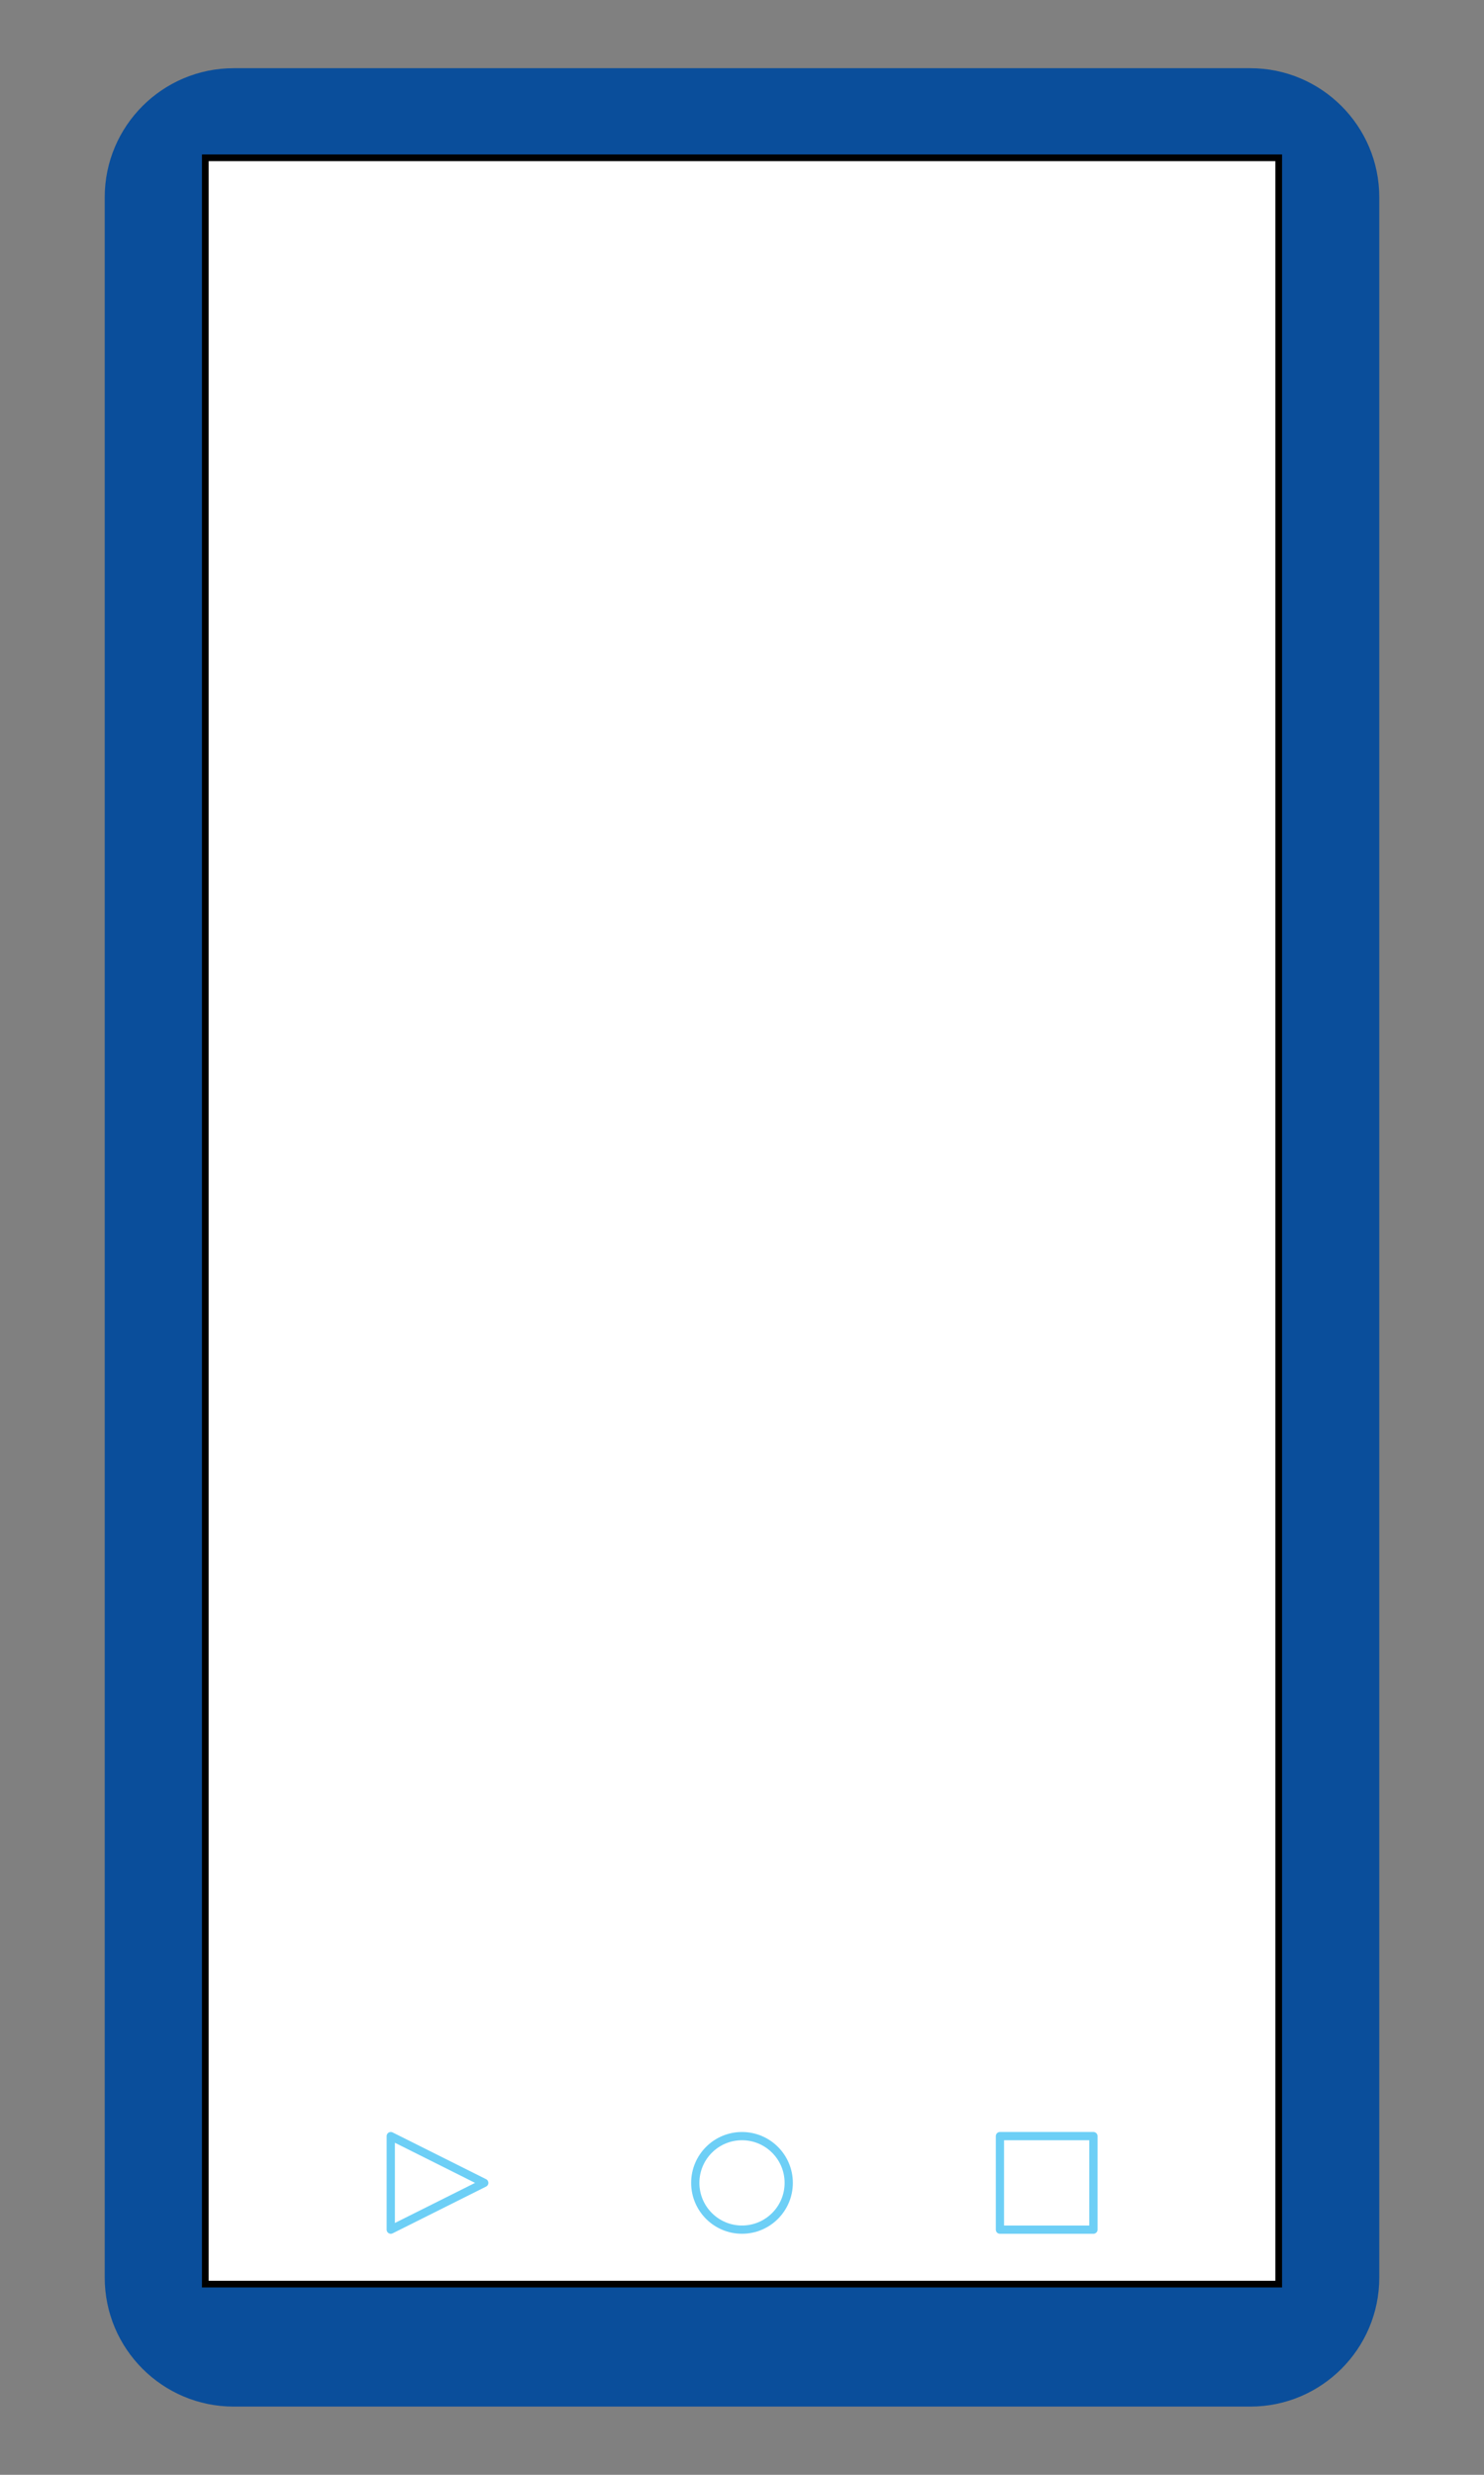 <?xml version="1.0" encoding="utf-8"?>
<!-- Generator: Adobe Illustrator 16.0.0, SVG Export Plug-In . SVG Version: 6.00 Build 0)  -->
<!DOCTYPE svg PUBLIC "-//W3C//DTD SVG 1.1//EN" "http://www.w3.org/Graphics/SVG/1.1/DTD/svg11.dtd">
<svg version="1.1" id="Calque_1" xmlns="http://www.w3.org/2000/svg" xmlns:xlink="http://www.w3.org/1999/xlink" x="0px" y="0px"
	 width="180px" height="300px" viewBox="0 0 180 300" enable-background="new 0 0 180 300" xml:space="preserve">
<rect x="0" y="0" width="180" height="300" fill="#808080" stroke="none"/>
<g>
	<path fill="#0A4E9B" d="M151.643,8.268H28.358c-8.648,0-15.656,7.009-15.656,15.65v252.169c0,8.641,7.008,15.645,15.656,15.645
		h123.285c8.643,0,15.656-7.004,15.656-15.645V23.918C167.299,15.277,160.286,8.268,151.643,8.268z M134.834,261.594h-0.77H44.391
		V38.218v-0.775h90.443V261.594z"/>
	<g>
		<rect x="24.903" y="19.13" fill="#FFFFFF" width="130.195" height="257.757"/>
		<path d="M154.692,19.536V276.48H25.309V19.536H154.692 M155.503,18.724h-0.812H25.309h-0.812v0.812V276.48v0.812h0.812h129.383
			h0.812v-0.812V19.536V18.724L155.503,18.724z"/>
	</g>
	
		<rect x="121.284" y="258.943" fill="#FFFFFF" stroke="#6DCFF6" stroke-linecap="round" stroke-linejoin="round" stroke-miterlimit="10" width="11.34" height="11.34"/>
	<polygon fill="#FFFFFF" stroke="#6DCFF6" stroke-linecap="round" stroke-linejoin="round" stroke-miterlimit="10" points="
		47.4,270.283 58.739,264.613 47.4,258.943 	"/>
	<circle fill="#FFFFFF" stroke="#6DCFF6" stroke-miterlimit="10" cx="90" cy="264.613" r="5.668"/>
</g>
</svg>

